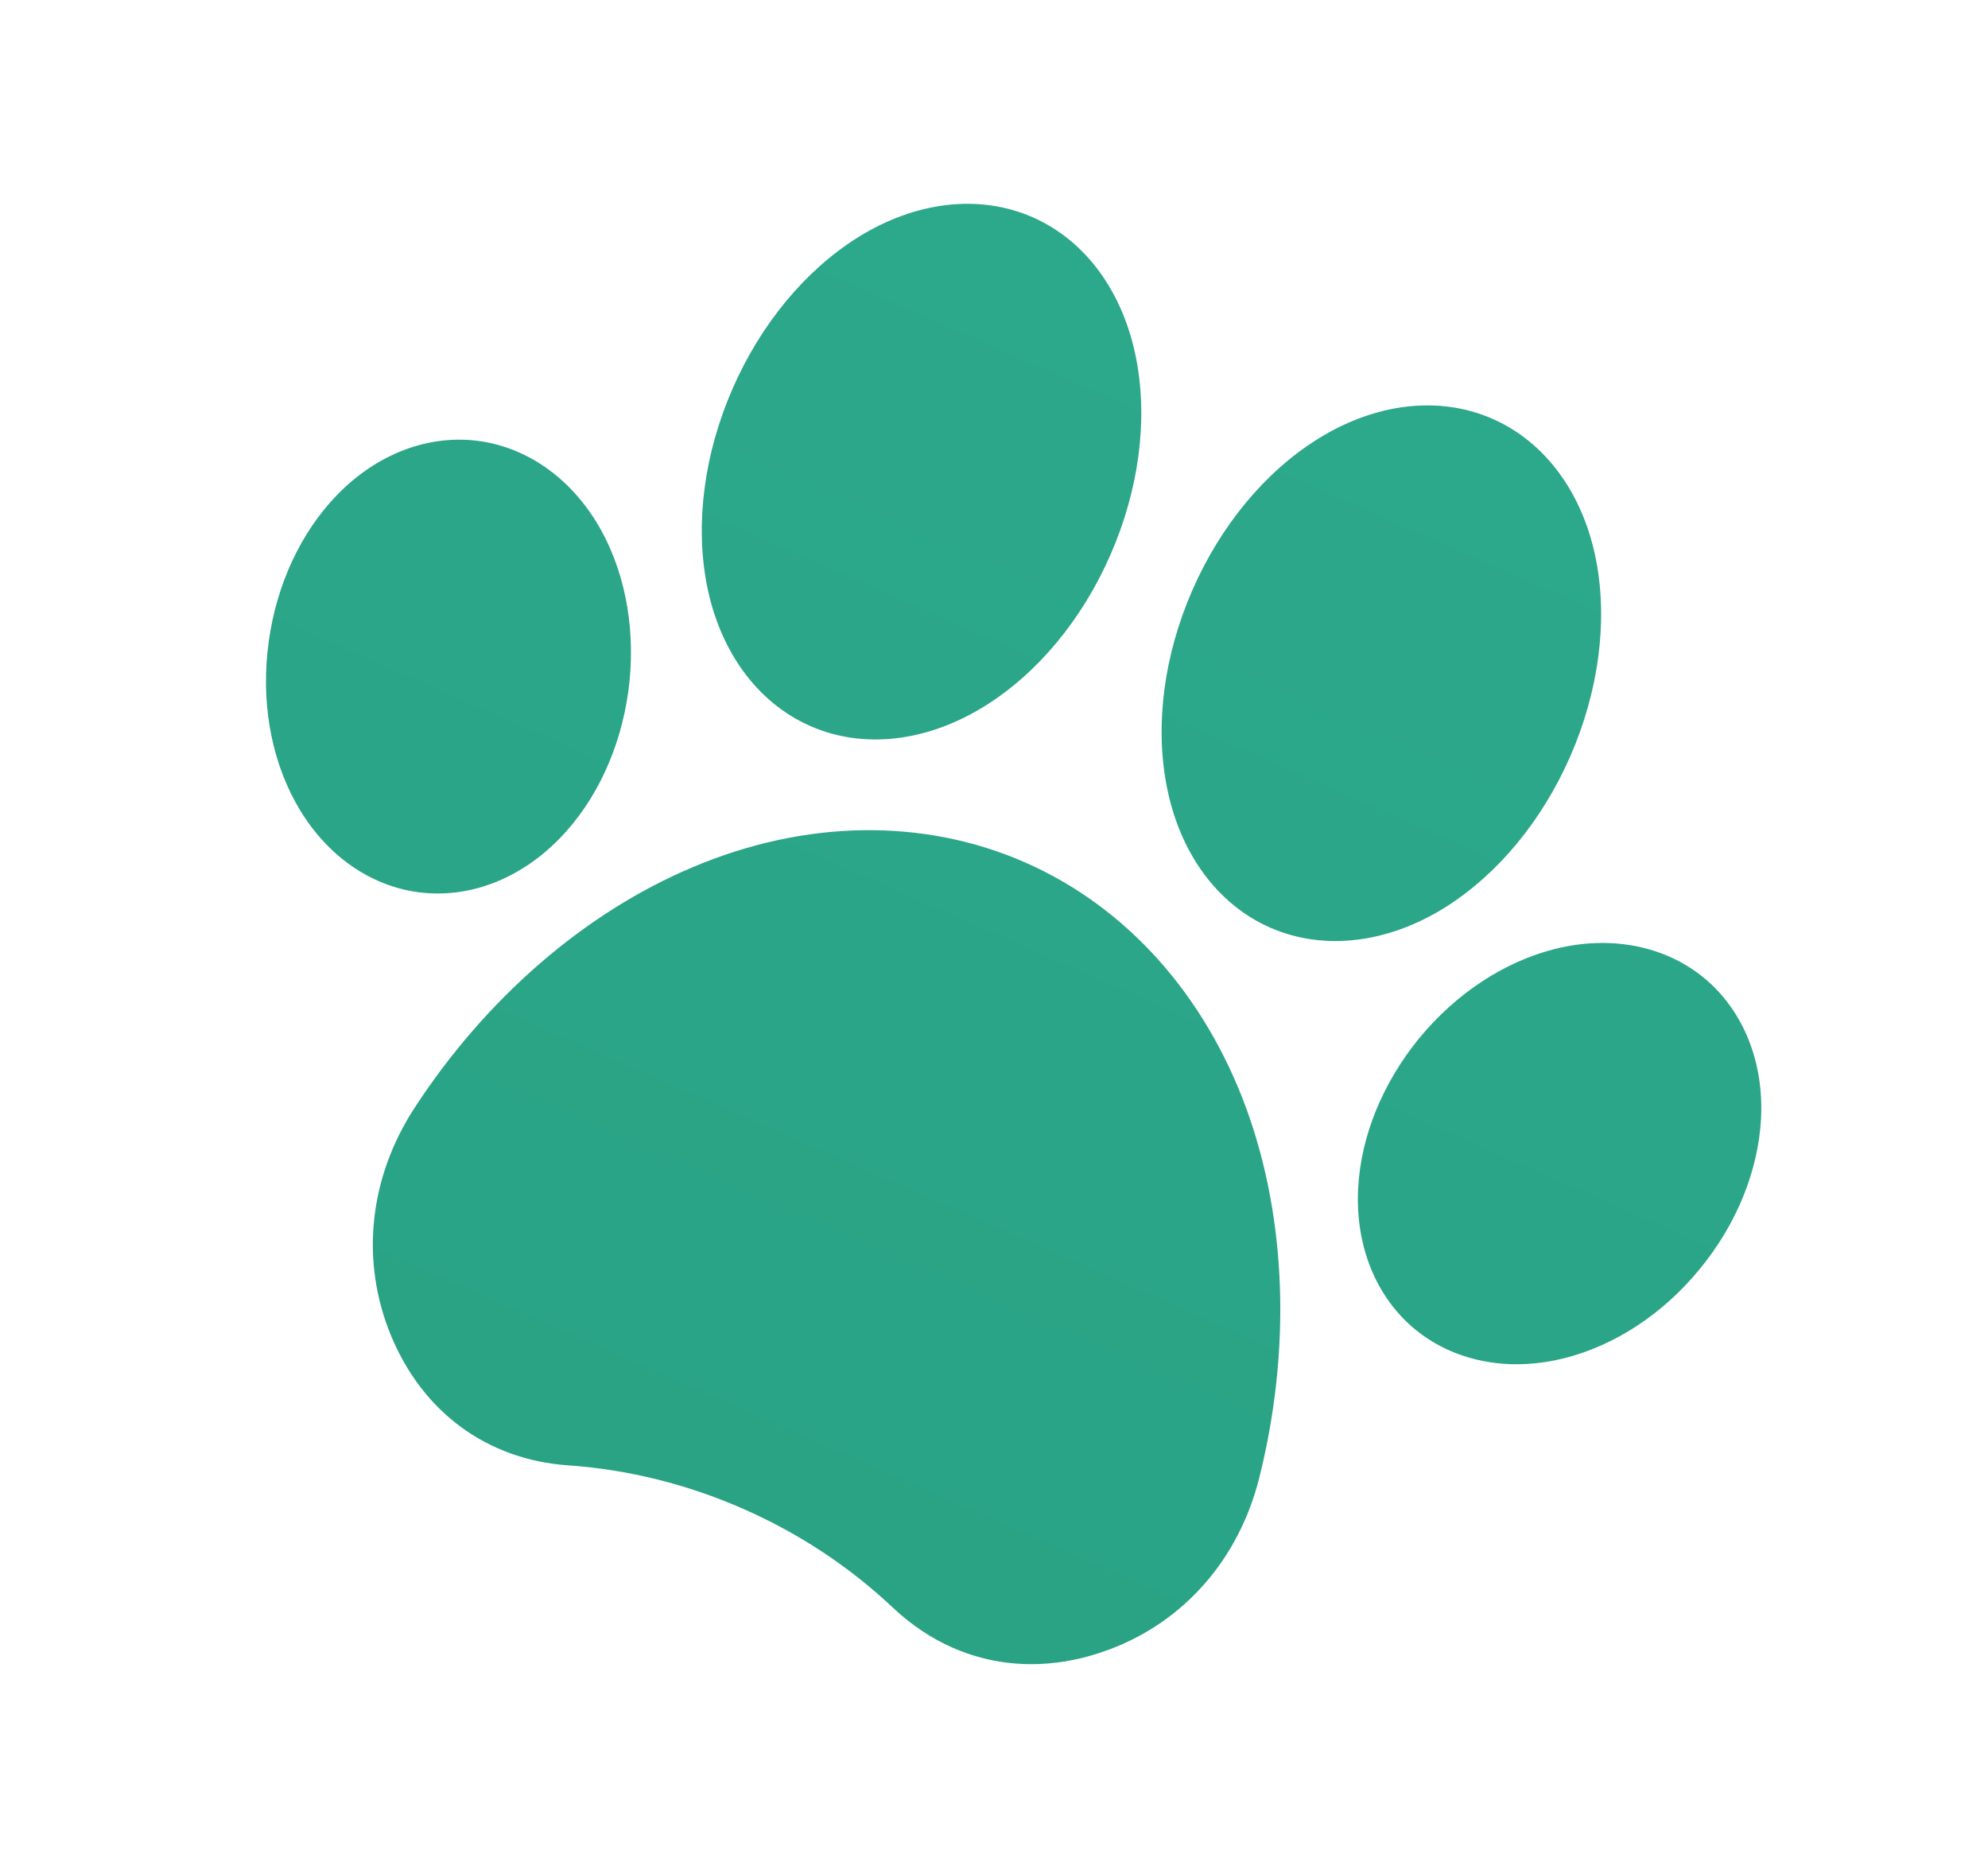 <svg width="65" height="61" viewBox="0 0 65 61" fill="none" xmlns="http://www.w3.org/2000/svg">
<g id="Frame 1537">
<path id="Vector" d="M55.566 41.494C54.366 42.955 52.792 43.987 51.136 44.399C49.813 44.73 48.515 44.637 47.41 44.153C46.994 43.971 46.611 43.737 46.259 43.447C44.981 42.388 44.306 40.707 44.407 38.835C44.498 37.127 45.214 35.386 46.414 33.924C47.619 32.465 49.193 31.433 50.844 31.019C52.661 30.565 54.438 30.912 55.721 31.971C56.999 33.03 57.679 34.713 57.578 36.585C57.482 38.291 56.771 40.034 55.566 41.494ZM26.499 23.735C28.238 24.496 30.32 24.255 32.215 23.07C33.933 21.997 35.388 20.241 36.311 18.127C37.236 16.011 37.535 13.749 37.155 11.756C36.737 9.559 35.501 7.863 33.763 7.101C32.02 6.337 29.938 6.579 28.043 7.763C26.329 8.839 24.874 10.594 23.95 12.71C23.027 14.825 22.728 17.086 23.103 19.077C23.52 21.275 24.757 22.971 26.499 23.735ZM41.532 30.323C43.275 31.086 45.358 30.844 47.252 29.66C48.966 28.584 50.421 26.829 51.345 24.715C52.269 22.598 52.568 20.337 52.193 18.346C51.775 16.149 50.539 14.453 48.796 13.689C47.058 12.927 44.975 13.169 43.081 14.353C41.362 15.426 39.907 17.182 38.983 19.298C38.06 21.412 37.761 23.674 38.141 25.667C38.558 27.864 39.794 29.561 41.532 30.323ZM20.545 22.589C20.797 20.712 20.486 18.853 19.669 17.357C18.767 15.712 17.308 14.641 15.66 14.416C14.012 14.192 12.322 14.836 11.018 16.182C9.831 17.409 9.037 19.116 8.784 20.993C8.527 22.868 8.839 24.726 9.661 26.224C10.317 27.422 11.266 28.314 12.37 28.798C12.782 28.978 13.218 29.103 13.665 29.163C15.313 29.387 17.004 28.743 18.308 27.398C19.498 26.172 20.289 24.463 20.545 22.589ZM40.773 36.298C39.405 32.52 36.829 29.642 33.51 28.188C30.19 26.733 26.327 26.789 22.639 28.351C19.115 29.837 15.891 32.629 13.555 36.213C12.067 38.5 11.779 41.202 12.773 43.63C13.807 46.156 15.919 47.711 18.569 47.899C20.531 48.036 22.454 48.512 24.284 49.314C26.115 50.116 27.77 51.208 29.201 52.558C29.799 53.12 30.456 53.557 31.154 53.863C32.721 54.549 34.496 54.583 36.261 53.922C38.72 53.008 40.505 50.962 41.171 48.315C42.212 44.164 42.071 39.897 40.773 36.298Z" fill="url(#paint0_linear_399_767)"/>
</g>
<defs>
<linearGradient id="paint0_linear_399_767" x1="41.279" y1="10.395" x2="23.668" y2="50.582" gradientUnits="userSpaceOnUse">
<stop stop-color="#2CA88A"/>
<stop offset="1" stop-color="#2AA385"/>
</linearGradient>
</defs>
</svg>
